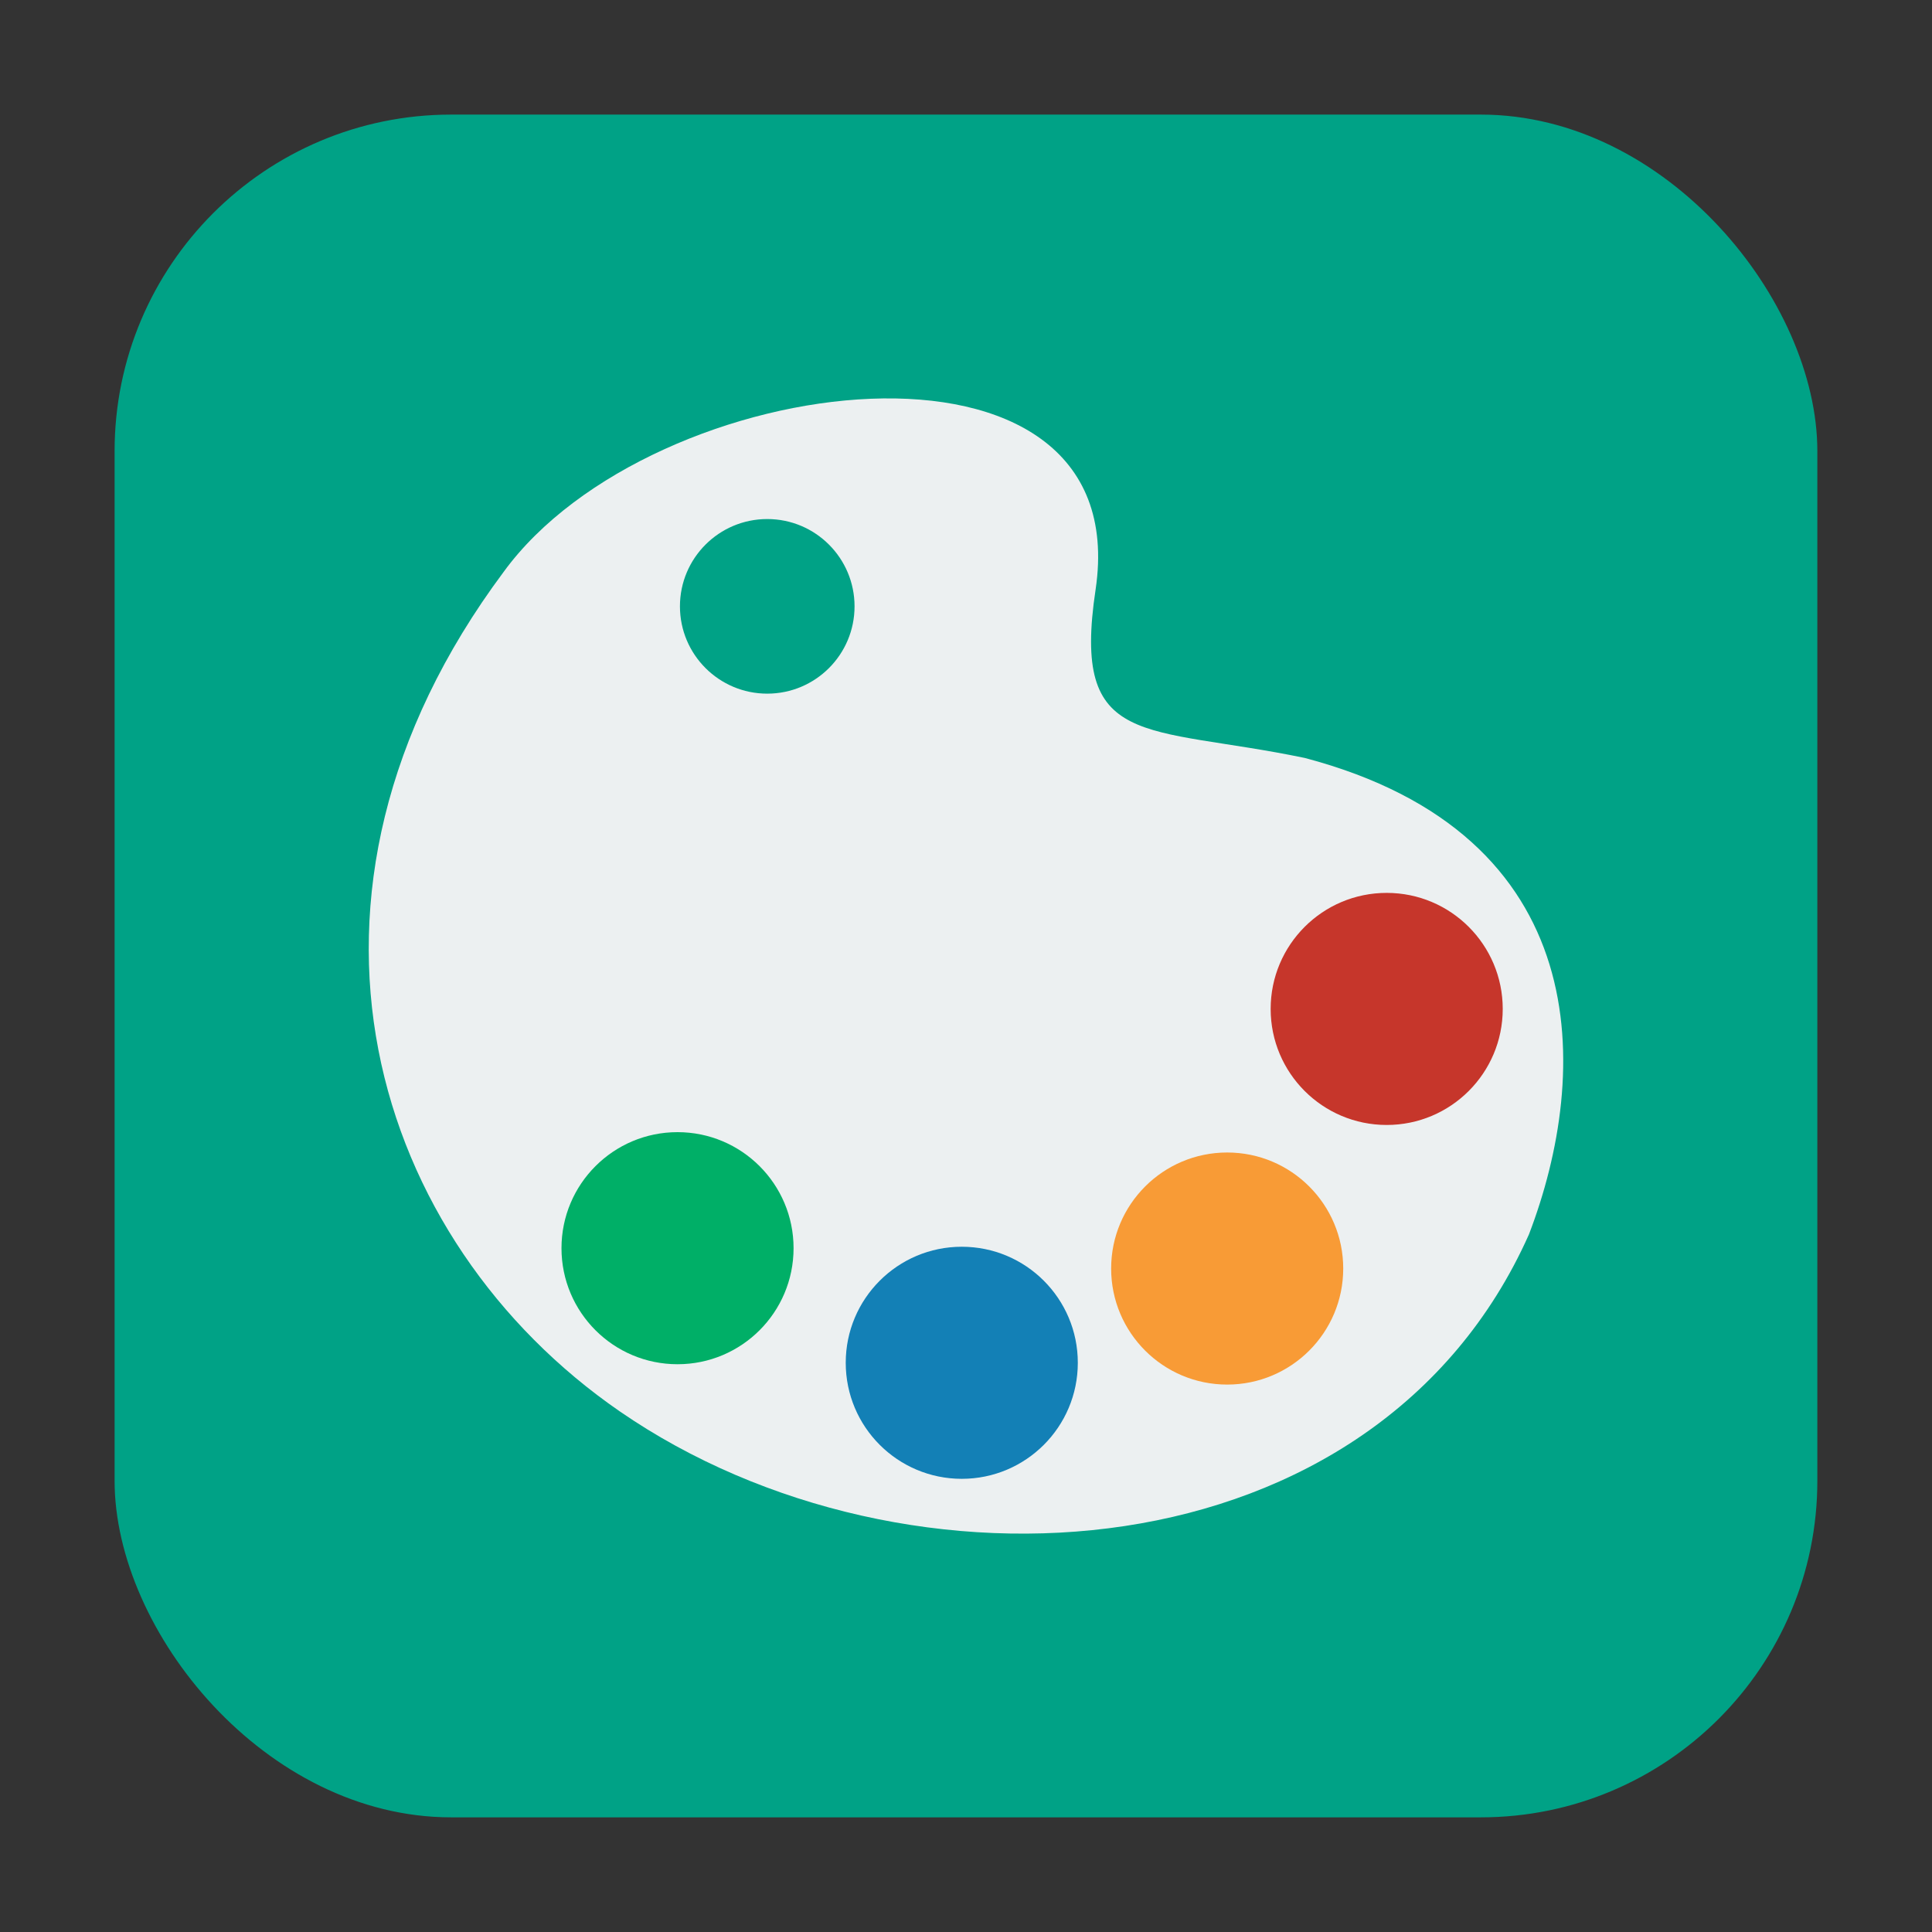 <?xml version="1.0" encoding="UTF-8" standalone="no"?>
<svg
   xmlns:dc="http://purl.org/dc/elements/1.1/"
   xmlns:cc="http://creativecommons.org/ns#"
   xmlns:rdf="http://www.w3.org/1999/02/22-rdf-syntax-ns#"
   xmlns:svg="http://www.w3.org/2000/svg"
   xmlns="http://www.w3.org/2000/svg"
   xmlns:sodipodi="http://sodipodi.sourceforge.net/DTD/sodipodi-0.dtd"
   xmlns:inkscape="http://www.inkscape.org/namespaces/inkscape"
   height="32"
   width="32"
   version="1"
   id="svg48"
   sodipodi:docname="plasma.svg"
   inkscape:version="0.92.1 r">
  <rect width="100%" height="100%" fill="#333333" stroke="none"/>
  <defs
     id="defs52" />
  <sodipodi:namedview
     pagecolor="#ffffff"
     bordercolor="#666666"
     borderopacity="1"
     objecttolerance="10"
     gridtolerance="10"
     guidetolerance="10"
     inkscape:pageopacity="0"
     inkscape:pageshadow="2"
     inkscape:window-width="1680"
     inkscape:window-height="965"
     id="namedview50"
     showgrid="false"
     inkscape:zoom="7.375"
     inkscape:cx="-4.4745761"
     inkscape:cy="15.864407"
     inkscape:window-x="0"
     inkscape:window-y="0"
     inkscape:window-maximized="1"
     inkscape:current-layer="svg48" />
  <rect
     style="opacity:1;fill:#00a286;fill-opacity:1;fill-rule:evenodd;stroke:none;stroke-width:1.035;stroke-linecap:round;stroke-linejoin:bevel;stroke-miterlimit:4;stroke-dasharray:none;stroke-dashoffset:0;stroke-opacity:1"
     id="rect4497-3"
     width="28.203"
     height="28.203"
     x="1.898"
     y="1.898"
     ry="5.575" />
  <g
     id="g4613"
     transform="translate(2.3429288e-7,-1.842)">
    <path
       sodipodi:nodetypes="cscccc"
       inkscape:connector-curvature="0"
       id="path4497-3"
       d="m 8.34,11.317 c -4.009,5.38 -2.161,11.086 1.927,13.903 4.759,3.279 12.52,2.76 15.057,-2.932 C 26.351,19.608 26.442,15.67 21.611,14.396 18.958,13.845 17.744,14.27 18.147,11.604 18.836,6.942 10.794,7.942 8.34,11.317 Z"
       style="fill:#ecf0f1;fill-opacity:1;stroke:none;stroke-width:0.1;stroke-linecap:butt;stroke-linejoin:miter;stroke-miterlimit:4;stroke-dasharray:none;stroke-opacity:1" />
    <circle
       r="1.922"
       cy="22.516"
       cx="11.222"
       id="path4499-67"
       style="opacity:1;fill:#00af67;fill-opacity:1;fill-rule:nonzero;stroke:none;stroke-width:0.1;stroke-linecap:round;stroke-linejoin:bevel;stroke-miterlimit:4;stroke-dasharray:none;stroke-dashoffset:0;stroke-opacity:1" />
    <circle
       r="1.922"
       cy="24.414"
       cx="15.93"
       id="path4499-3-5"
       style="opacity:1;fill:#1380b6;fill-opacity:1;fill-rule:nonzero;stroke:none;stroke-width:0.1;stroke-linecap:round;stroke-linejoin:bevel;stroke-miterlimit:4;stroke-dasharray:none;stroke-dashoffset:0;stroke-opacity:1" />
    <circle
       r="1.922"
       cy="22.853"
       cx="20.326"
       id="path4499-6-3"
       style="opacity:1;fill:#f89b36;fill-opacity:1;fill-rule:nonzero;stroke:none;stroke-width:0.1;stroke-linecap:round;stroke-linejoin:bevel;stroke-miterlimit:4;stroke-dasharray:none;stroke-dashoffset:0;stroke-opacity:1" />
    <circle
       r="1.922"
       cy="18.553"
       cx="22.968"
       id="path4499-7-5"
       style="opacity:1;fill:#c6362b;fill-opacity:1;fill-rule:nonzero;stroke:none;stroke-width:0.1;stroke-linecap:round;stroke-linejoin:bevel;stroke-miterlimit:4;stroke-dasharray:none;stroke-dashoffset:0;stroke-opacity:1" />
    <circle
       r="1.446"
       cy="11.885"
       cx="12.708"
       id="path4499-5-6"
       style="opacity:1;fill:#00a286;fill-opacity:1;fill-rule:nonzero;stroke:none;stroke-width:0.1;stroke-linecap:round;stroke-linejoin:bevel;stroke-miterlimit:4;stroke-dasharray:none;stroke-dashoffset:0;stroke-opacity:1" />
  </g>
</svg>
